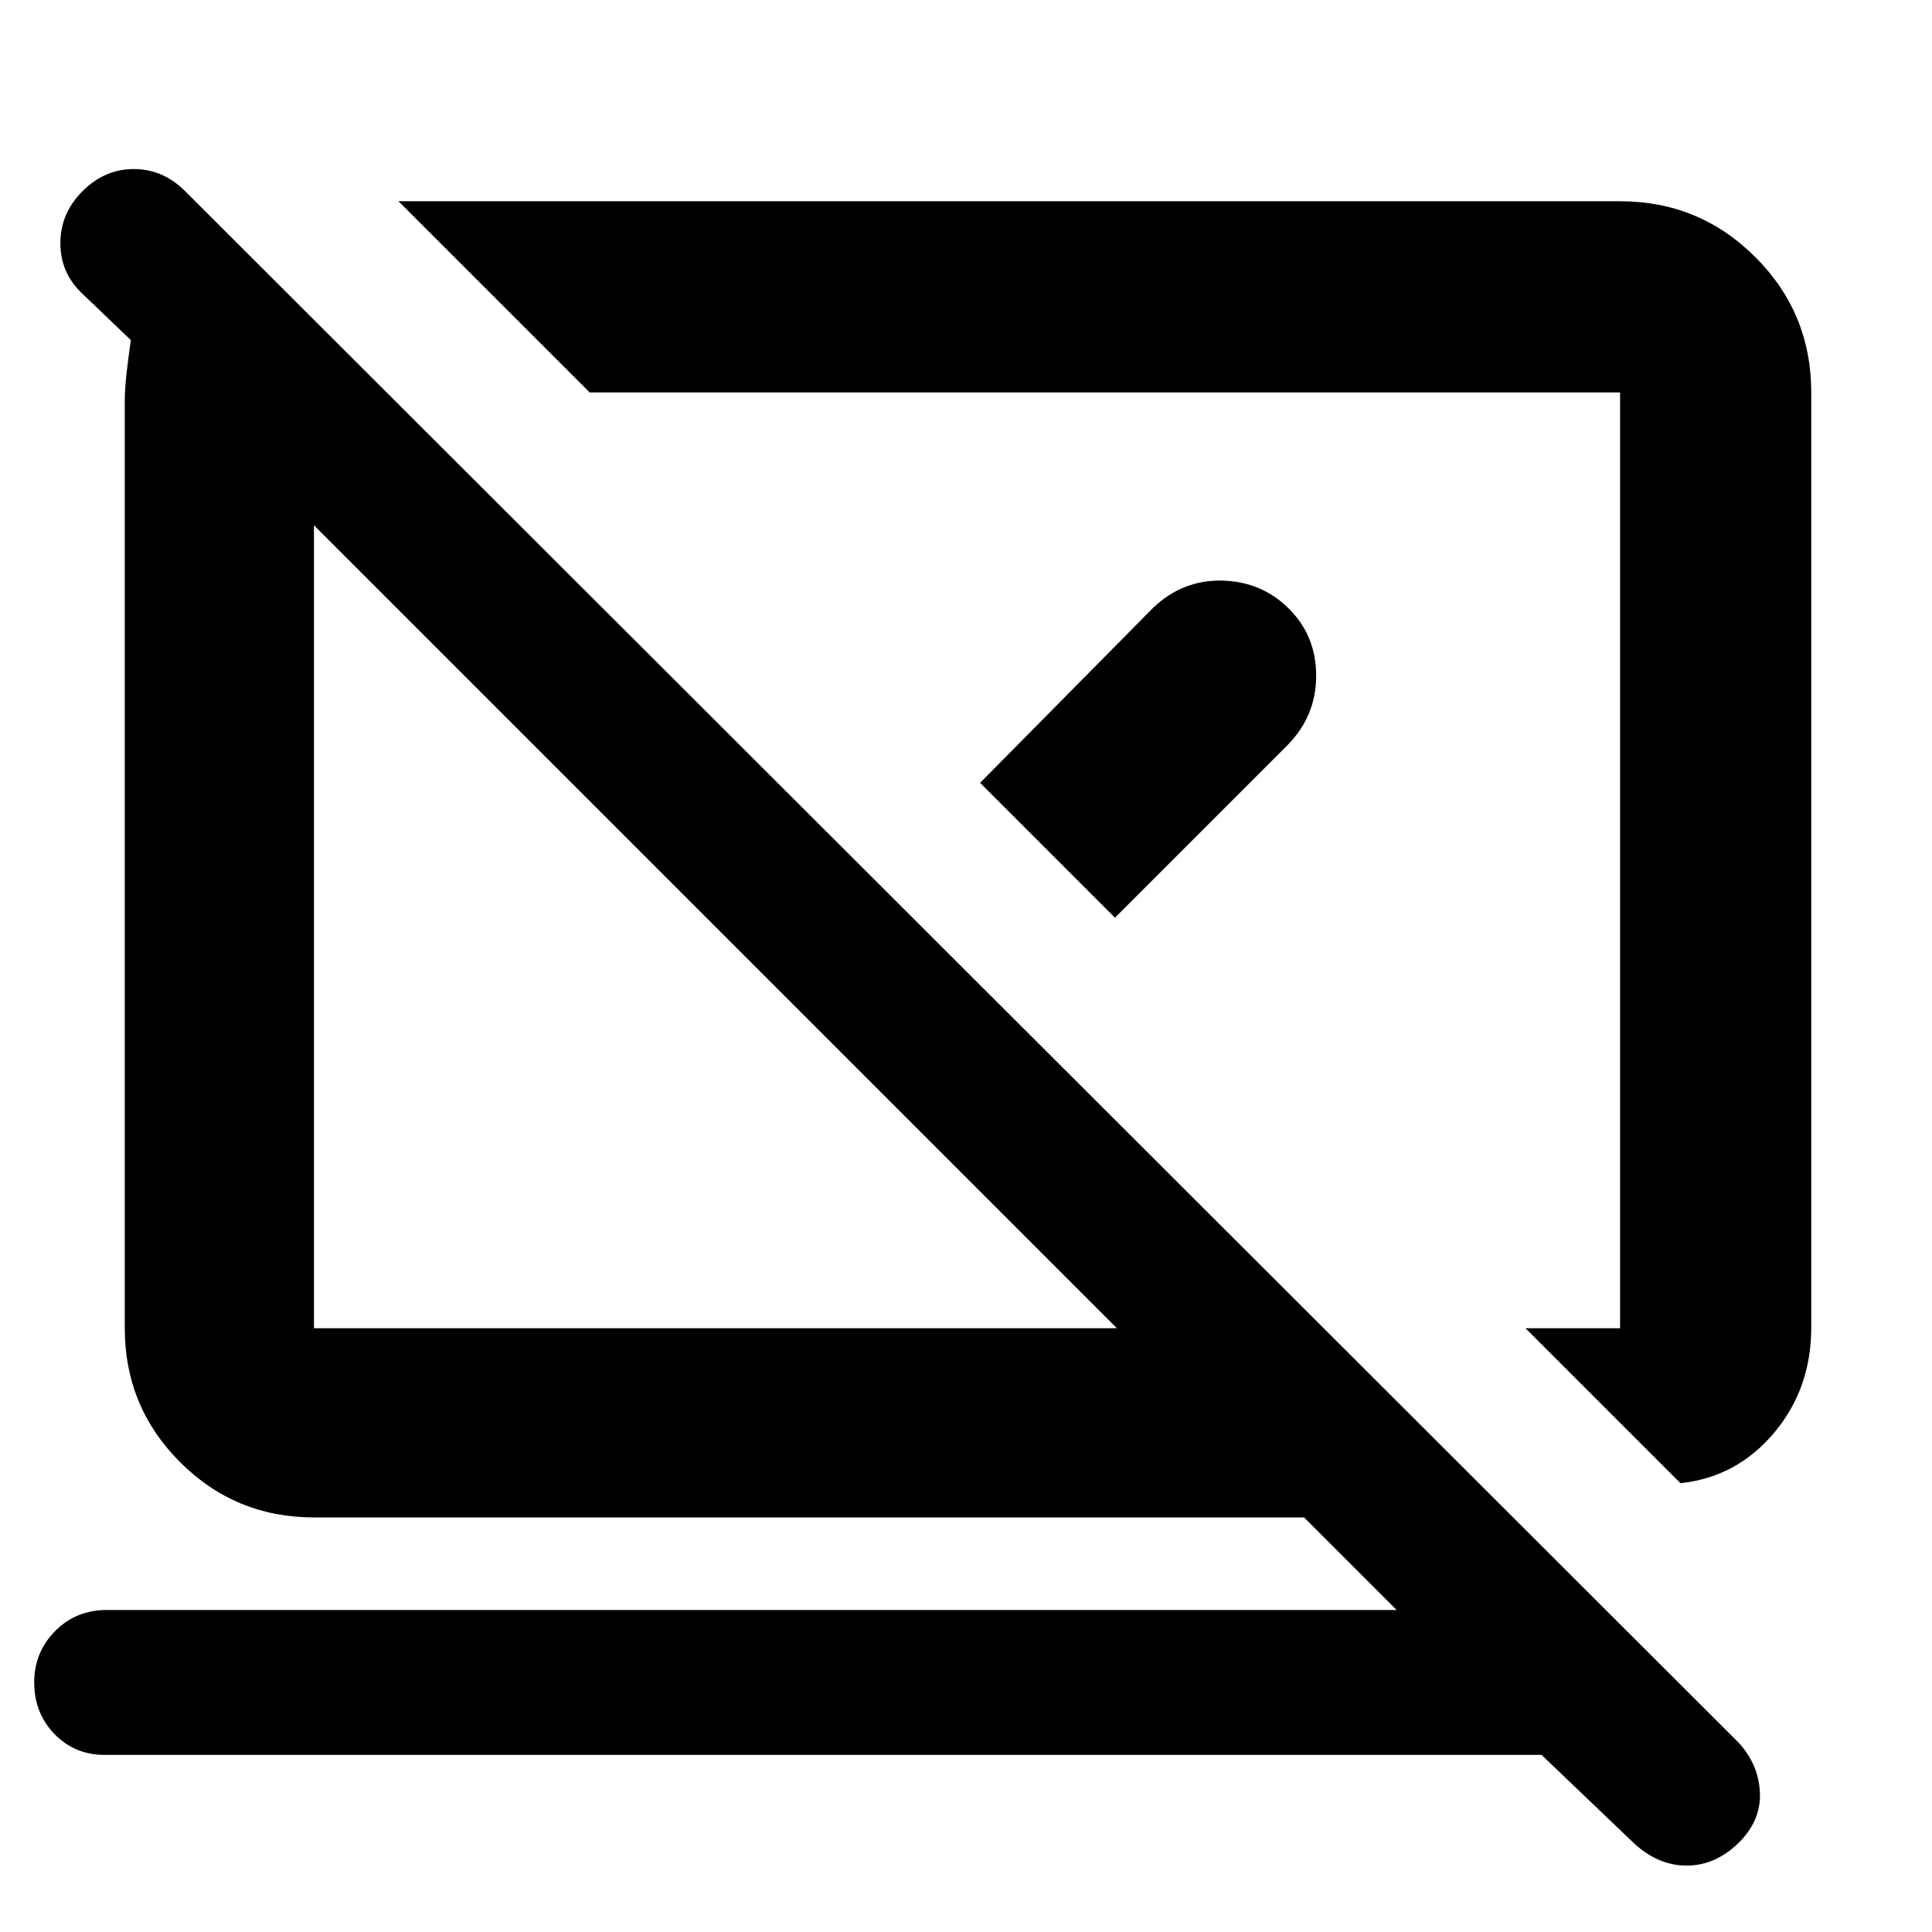 <svg xmlns="http://www.w3.org/2000/svg" width="48" height="48" viewBox="0 -960 960 960"><path d="m835-223-77-77h47v-465H293l-95-95h607q39.46 0 67.23 27.77Q900-804.46 900-765v464.67Q900-270 881.5-248T835-223ZM766-88H52q-14.87 0-24.94-10.37Q17-108.74 17-124.07q0-14.91 10.35-25.42Q37.7-160 53-160h641l-46-46H156q-39.05 0-66.53-27.48Q62-260.95 62-300v-461q0-6 1-14.5t2-15.5l-24-23q-11-10.27-11-25.14Q30-854 41-865t25.5-11Q81-876 92-865L864-94q10 11 10.5 25t-10.91 25q-11.41 11-25.5 11T812-44l-46-44ZM555-300 156-699v399h399Zm-29-233Zm-169 33Zm130-71 86-87q14.73-14 34.36-13.5 19.64.5 33.14 14t13.5 33.3q0 19.8-14 34.2l-86 86-67-67Z"/></svg>